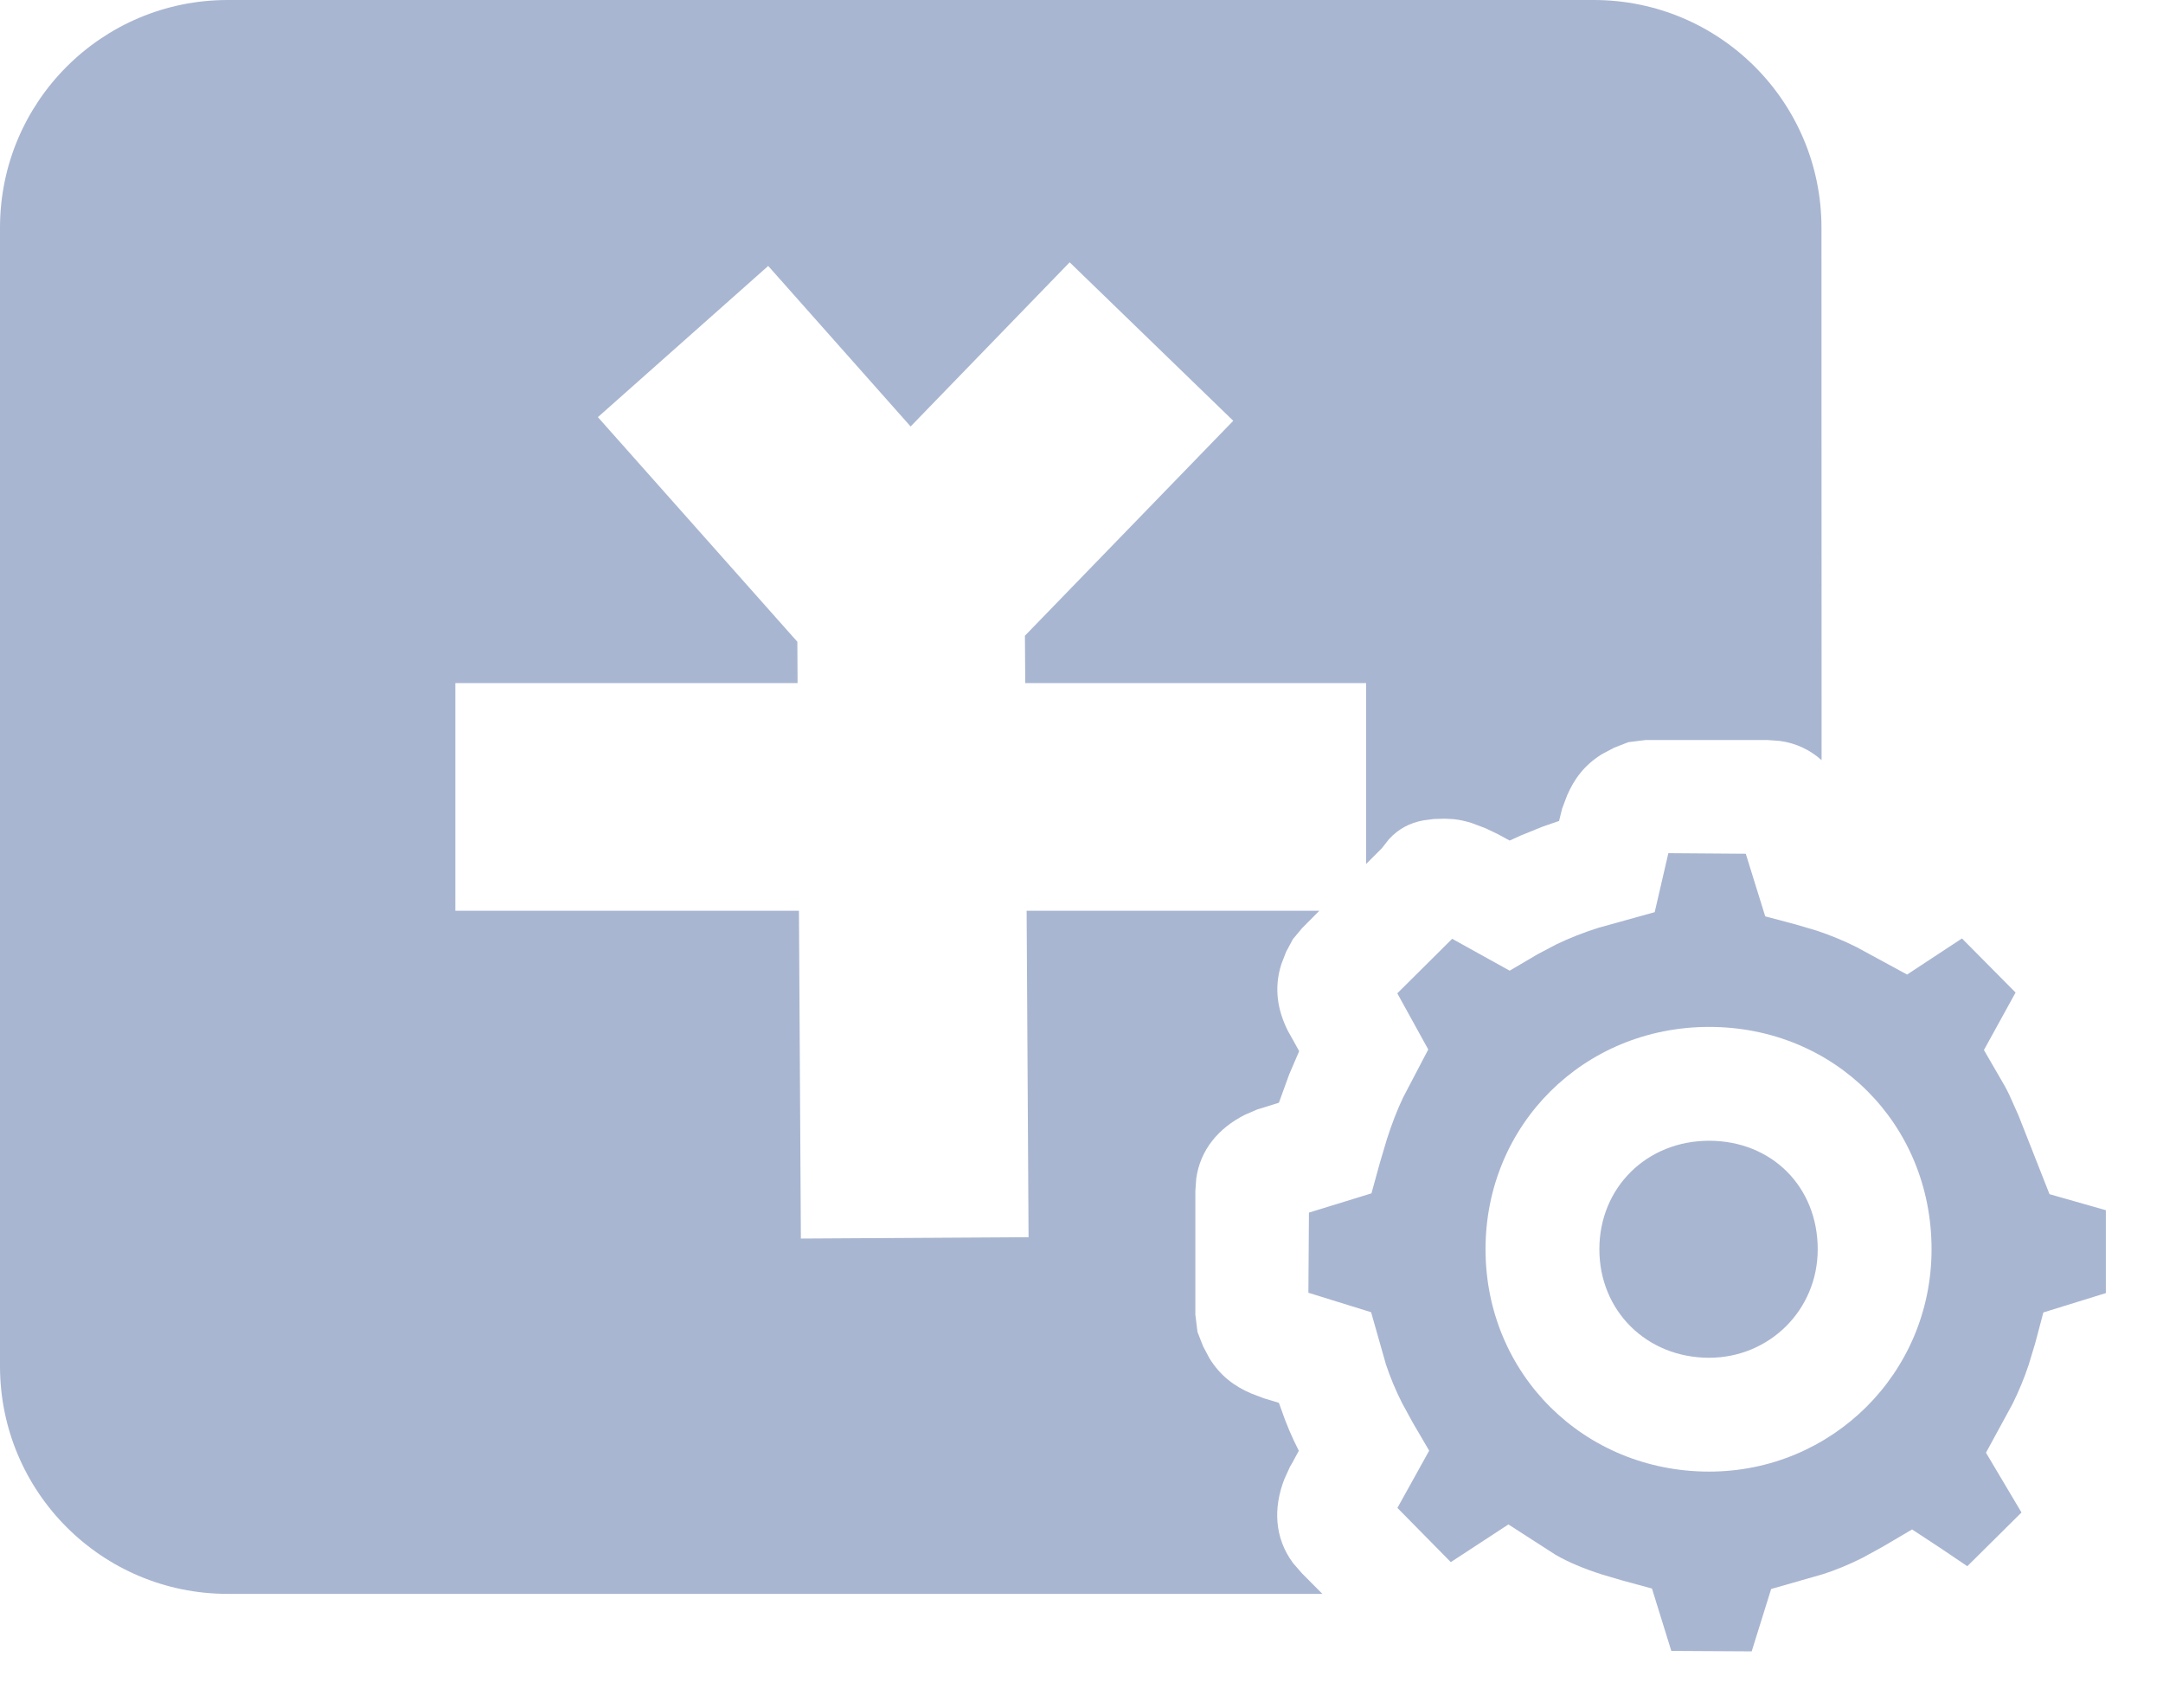 <?xml version="1.0" encoding="UTF-8"?>
<svg width="19px" height="15px" viewBox="0 0 19 15" version="1.1" xmlns="http://www.w3.org/2000/svg" xmlns:xlink="http://www.w3.org/1999/xlink">
    <title>费用管理灰</title>
    <g id="切图" stroke="none" stroke-width="1" fill="none" fill-rule="evenodd">
        <g id="费用管理灰" fill="#A9B6D1">
            <path d="M14,0 C15.105,-2.02906125e-16 16,0.895 16,2 L16.001,6.677 C15.899,6.586 15.776,6.527 15.634,6.508 L15.524,6.5 L14.456,6.5 L14.303,6.519 L14.178,6.568 L14.072,6.624 C13.917,6.72 13.828,6.842 13.765,6.988 L13.722,7.102 L13.695,7.211 L13.553,7.26 L13.358,7.339 L13.261,7.383 L13.154,7.325 L13.049,7.275 L12.924,7.228 C12.871,7.212 12.82,7.2 12.767,7.195 L12.688,7.191 L12.592,7.194 L12.502,7.206 C12.386,7.228 12.287,7.277 12.2,7.372 L12.138,7.451 L12,7.589 L12,6 L9.006,6 L9.003,5.584 L10.833,3.696 L9.396,2.304 L7.999,3.746 L6.748,2.336 L5.252,3.664 L7.004,5.637 L7.006,6 L4,6 L4,8 L7.018,8 L7.035,10.879 L9.035,10.867 L9.018,8 L11.589,8 L11.437,8.153 L11.357,8.249 L11.297,8.361 L11.255,8.47 C11.188,8.683 11.223,8.876 11.314,9.057 L11.364,9.146 L11.412,9.233 L11.324,9.438 L11.234,9.686 L11.044,9.745 L10.937,9.791 C10.7,9.91 10.543,10.102 10.508,10.351 L10.5,10.462 L10.5,11.547 L10.519,11.7 L10.568,11.825 L10.624,11.931 C10.72,12.086 10.843,12.176 10.989,12.239 L11.102,12.282 L11.234,12.322 L11.287,12.469 L11.324,12.561 L11.364,12.651 L11.409,12.743 L11.352,12.848 L11.331,12.884 L11.282,12.992 C11.183,13.246 11.195,13.509 11.358,13.729 L11.437,13.82 L11.616,14 L2,14 C0.895,14 2.16850805e-13,13.105 2.16715534e-13,12 L2.16715534e-13,2 C2.16580264e-13,0.895 0.895,2.02906125e-16 2,0 L14,0 Z" id="形状结合"></path>
            <path d="M15.335,7.499 L14.655,7.494 L14.535,8.012 L14.042,8.149 C13.912,8.19 13.787,8.239 13.671,8.295 L13.506,8.382 L13.261,8.526 L12.756,8.246 L12.274,8.725 L12.546,9.218 L12.325,9.64 C12.273,9.749 12.226,9.871 12.183,10.005 L12.12,10.217 L12.047,10.482 L11.498,10.651 L11.493,11.355 L12.044,11.526 L12.174,11.984 C12.212,12.098 12.259,12.211 12.316,12.324 L12.41,12.496 L12.554,12.742 L12.275,13.245 L12.744,13.721 L13.25,13.39 L13.663,13.656 C13.779,13.723 13.911,13.778 14.073,13.83 L14.246,13.881 L14.511,13.953 L14.681,14.501 L15.387,14.505 L15.558,13.957 L16.016,13.826 C16.13,13.789 16.243,13.742 16.357,13.685 L16.529,13.591 L16.796,13.434 L17.056,13.605 L17.281,13.757 L17.757,13.285 L17.445,12.76 L17.679,12.33 C17.734,12.219 17.781,12.106 17.821,11.985 L17.878,11.796 L17.949,11.528 L18.498,11.358 L18.498,10.63 L18.003,10.489 L17.73,9.796 L17.649,9.615 C17.636,9.588 17.623,9.563 17.61,9.539 L17.427,9.223 L17.705,8.718 L17.234,8.243 L16.752,8.56 L16.308,8.319 C16.198,8.264 16.085,8.217 15.963,8.176 L15.774,8.12 L15.506,8.049 L15.335,7.499 Z M15.013,9.02 C16.115,9.02 16.967,9.872 16.967,10.973 C16.967,12.064 16.089,12.926 15.013,12.926 C13.913,12.926 13.049,12.067 13.049,10.973 C13.049,9.879 13.913,9.02 15.013,9.02 Z M15.013,10.02 C14.464,10.02 14.049,10.432 14.049,10.973 C14.049,11.514 14.464,11.926 15.013,11.926 C15.541,11.926 15.967,11.508 15.967,10.973 C15.967,10.424 15.563,10.02 15.013,10.02 Z" id="形状结合" fill-rule="nonzero"></path>
        </g>
    </g>
</svg>